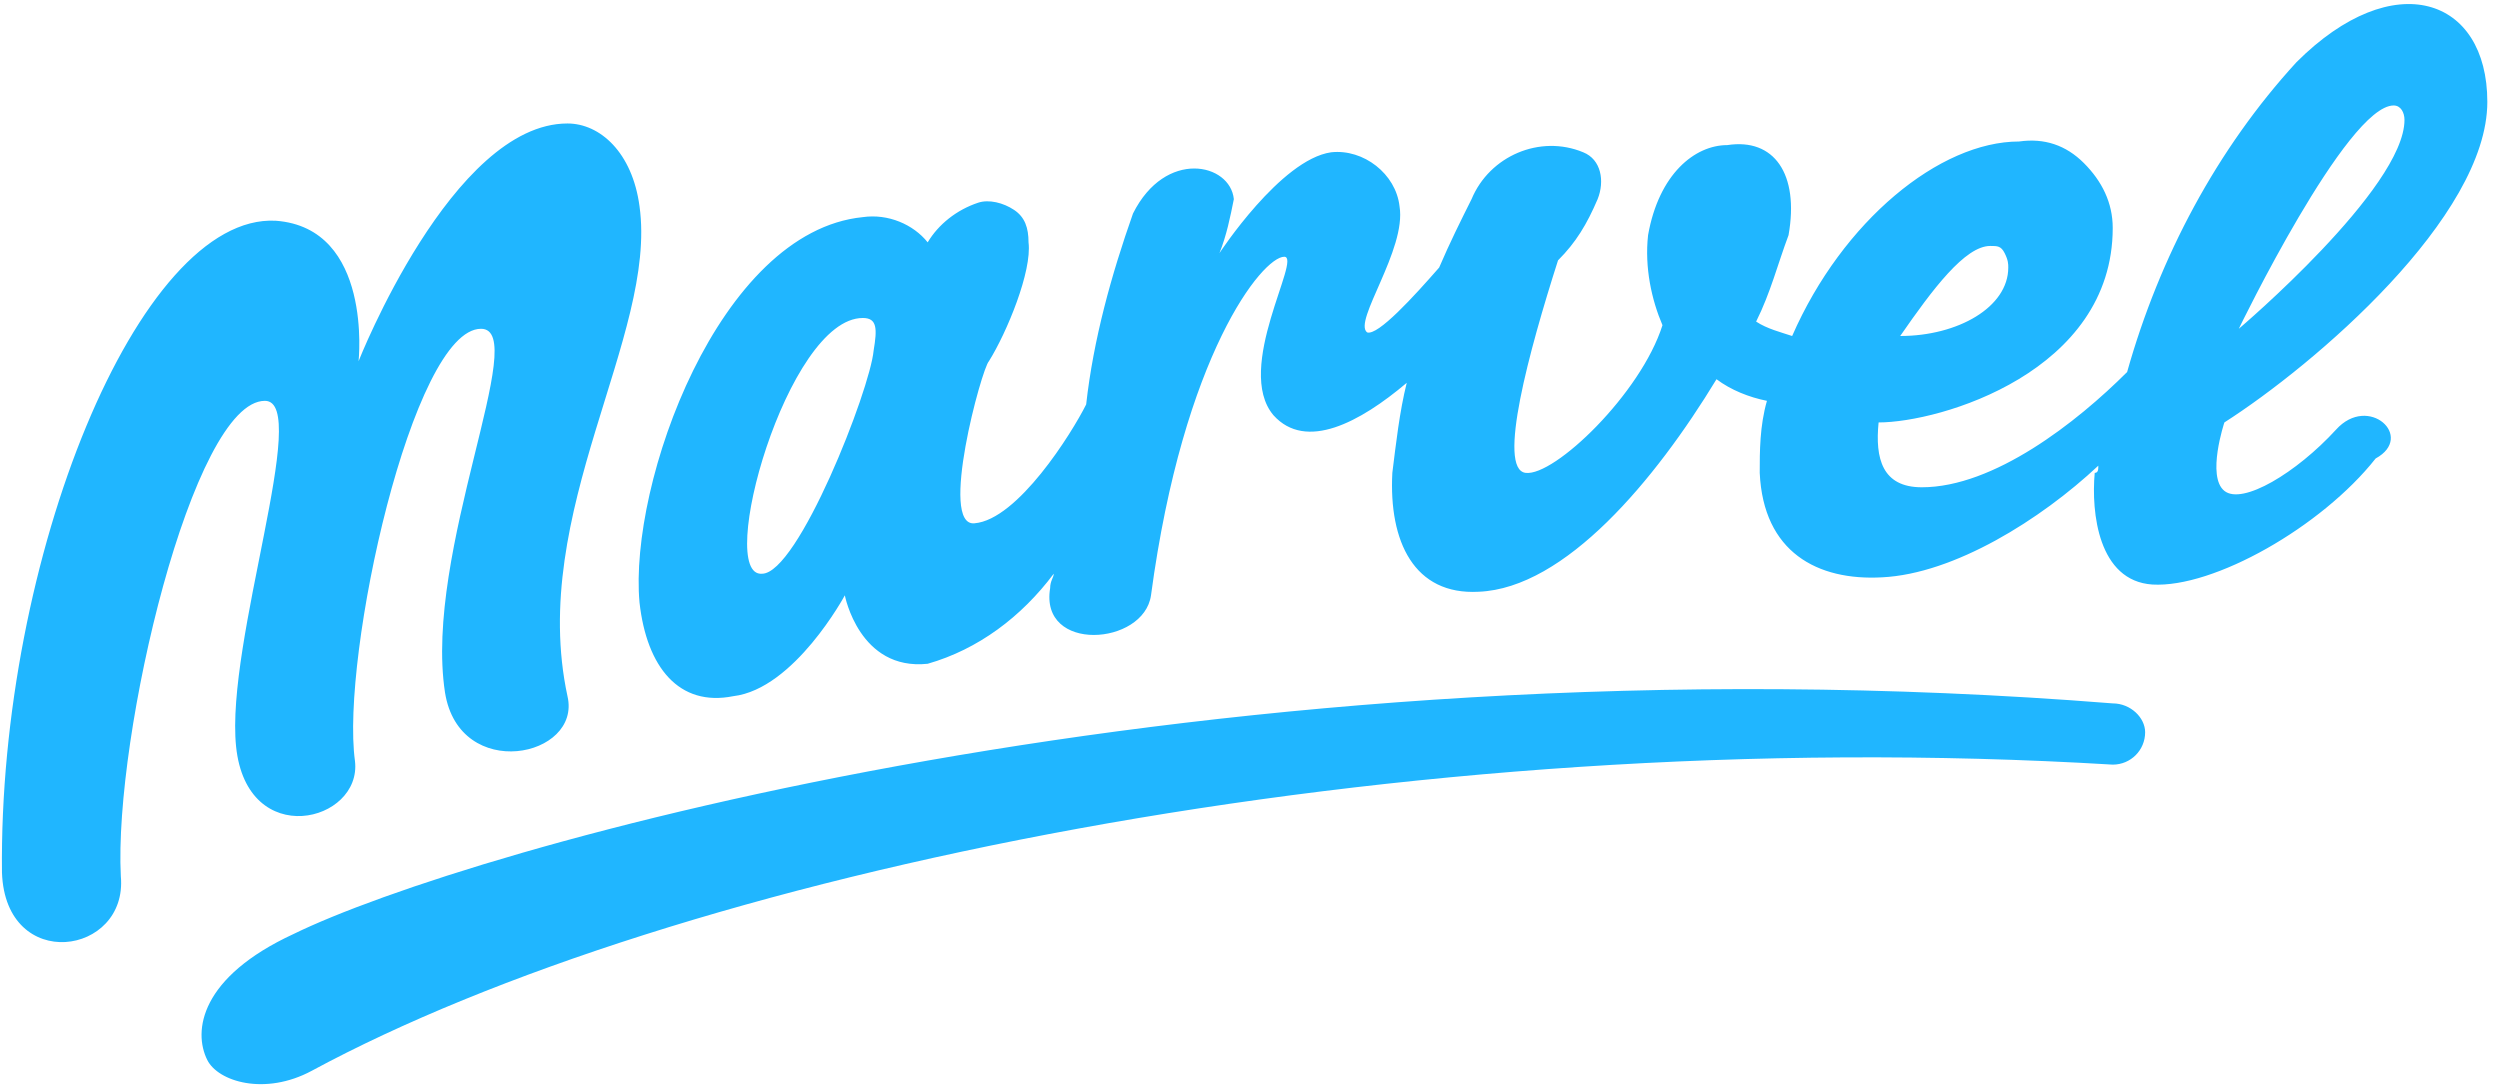 <svg width="257" height="112" viewBox="0 0 257 112" fill="none" xmlns="http://www.w3.org/2000/svg">
<g clip-path="url(#clip0_21_1916)">
<path d="M217.188 72.309C124.247 64.904 47.599 87.491 30.196 96.007C20.569 100.451 19.828 106.005 21.309 108.967C22.42 111.189 27.234 112.67 32.047 110.078C69.075 90.083 143.502 74.161 217.188 78.604C219.039 78.604 220.52 77.123 220.52 75.272C220.52 73.79 219.039 72.309 217.188 72.309ZM240.145 44.168C236.072 48.611 230.518 51.944 228.667 50.463C226.815 48.982 228.667 43.427 228.667 43.427C237.924 37.503 255.697 22.321 255.697 10.472C255.697 -0.266 246.07 -3.598 236.072 6.399C227.926 15.286 222.002 26.395 218.669 38.243C213.485 43.427 204.969 50.092 197.563 50.092C193.49 50.092 192.749 47.13 193.12 43.427C199.414 43.427 217.188 38.243 217.188 23.432C217.188 20.84 216.077 18.619 214.226 16.767C212.374 14.916 210.153 14.175 207.561 14.546C199.414 14.546 189.417 22.692 184.233 34.541C183.122 34.17 181.641 33.8 180.53 33.059C182.011 30.097 182.752 27.135 183.863 24.173C184.973 17.878 182.381 14.175 177.568 14.916C174.235 14.916 170.532 17.878 169.422 24.173C169.051 27.505 169.792 30.838 170.903 33.43C168.681 40.465 159.794 48.982 156.832 48.611C153.87 48.241 157.202 36.022 160.165 26.765C162.016 24.913 163.127 23.062 164.238 20.47C164.978 18.619 164.608 16.397 162.757 15.656C158.313 13.805 153.129 16.027 151.278 20.47C150.167 22.692 149.056 24.913 147.945 27.505C145.353 30.468 141.651 34.541 140.54 34.17C139.059 33.059 144.613 25.654 143.872 21.21C143.502 17.878 140.169 15.286 136.837 15.656C131.653 16.397 125.358 26.024 125.358 26.024C126.099 24.173 126.469 22.321 126.839 20.47C126.469 16.767 119.804 15.286 116.471 21.951C114.25 28.246 112.398 34.911 111.658 41.576C110.177 44.538 104.622 53.425 100.179 53.795C96.476 54.166 100.92 37.873 101.66 37.133C103.512 34.17 106.104 27.876 105.733 24.913C105.733 23.432 105.363 22.321 104.252 21.581C103.141 20.84 101.66 20.47 100.549 20.84C98.328 21.581 96.476 23.062 95.365 24.913C93.884 23.062 91.292 21.951 88.7 22.321C73.889 23.802 64.632 49.722 65.743 61.941C66.484 68.606 69.816 72.68 75.37 71.569C81.665 70.828 86.849 61.201 86.849 61.201C86.849 61.201 88.33 68.977 95.365 68.236C100.549 66.755 104.993 63.423 108.325 58.979C108.325 59.349 107.955 59.72 107.955 60.46C106.844 67.125 117.582 66.385 118.323 61.201C121.655 36.392 129.802 26.394 132.023 26.394C133.875 26.394 126.839 37.873 130.912 42.687C134.245 46.39 139.799 43.427 144.613 39.354C143.872 42.316 143.502 45.649 143.132 48.611C142.761 55.647 145.353 61.201 152.018 60.831C160.905 60.46 170.162 49.352 176.457 38.984C177.938 40.095 179.79 40.835 181.641 41.206C180.9 43.798 180.9 46.39 180.9 48.611C181.271 56.758 186.825 59.72 193.49 59.349C200.896 58.979 209.782 53.425 215.707 47.871C215.707 48.241 215.707 48.611 215.337 48.611C214.966 52.684 215.707 59.72 221.261 60.09C227.556 60.46 238.664 54.166 244.218 47.13C248.292 44.908 243.478 40.465 240.145 44.168ZM246.07 10.843C246.81 10.843 247.181 11.583 247.181 12.324C247.181 19.359 230.148 33.8 230.148 33.8C230.148 33.8 241.256 10.843 246.07 10.843ZM204.598 25.284C205.339 25.284 205.709 25.284 206.079 26.024C206.45 26.765 206.45 27.135 206.45 27.505C206.45 31.578 201.266 34.541 195.341 34.541C198.674 29.727 202.006 25.284 204.598 25.284ZM89.811 36.022C89.441 40.095 82.035 58.979 78.332 58.979C73.519 59.349 80.924 32.689 88.7 32.689C90.181 32.689 90.181 33.8 89.811 36.022ZM27.234 41.206C32.047 41.206 23.161 66.014 24.271 76.753C25.382 87.491 37.231 84.529 36.491 78.234C35.01 67.496 42.415 33.8 49.45 33.8C54.635 33.8 43.526 56.758 45.748 71.198C47.229 80.456 59.818 77.864 58.337 71.569C54.264 52.684 67.594 34.541 65.743 21.21C65.002 15.656 61.67 12.694 58.337 12.694C46.488 12.694 36.861 37.133 36.861 37.133C36.861 37.133 38.342 23.432 28.345 22.692C14.274 21.951 -0.167 57.498 0.203 89.713C0.573 100.08 13.163 98.229 12.422 90.083C11.682 75.642 19.828 41.206 27.234 41.206Z" fill="#20B6FF"/>
</g>
<defs>
<clipPath id="clip0_21_1916">
<rect width="256" height="111.283" fill="white" transform="translate(0.183 0.359)"/>
</clipPath>
</defs>
</svg>
